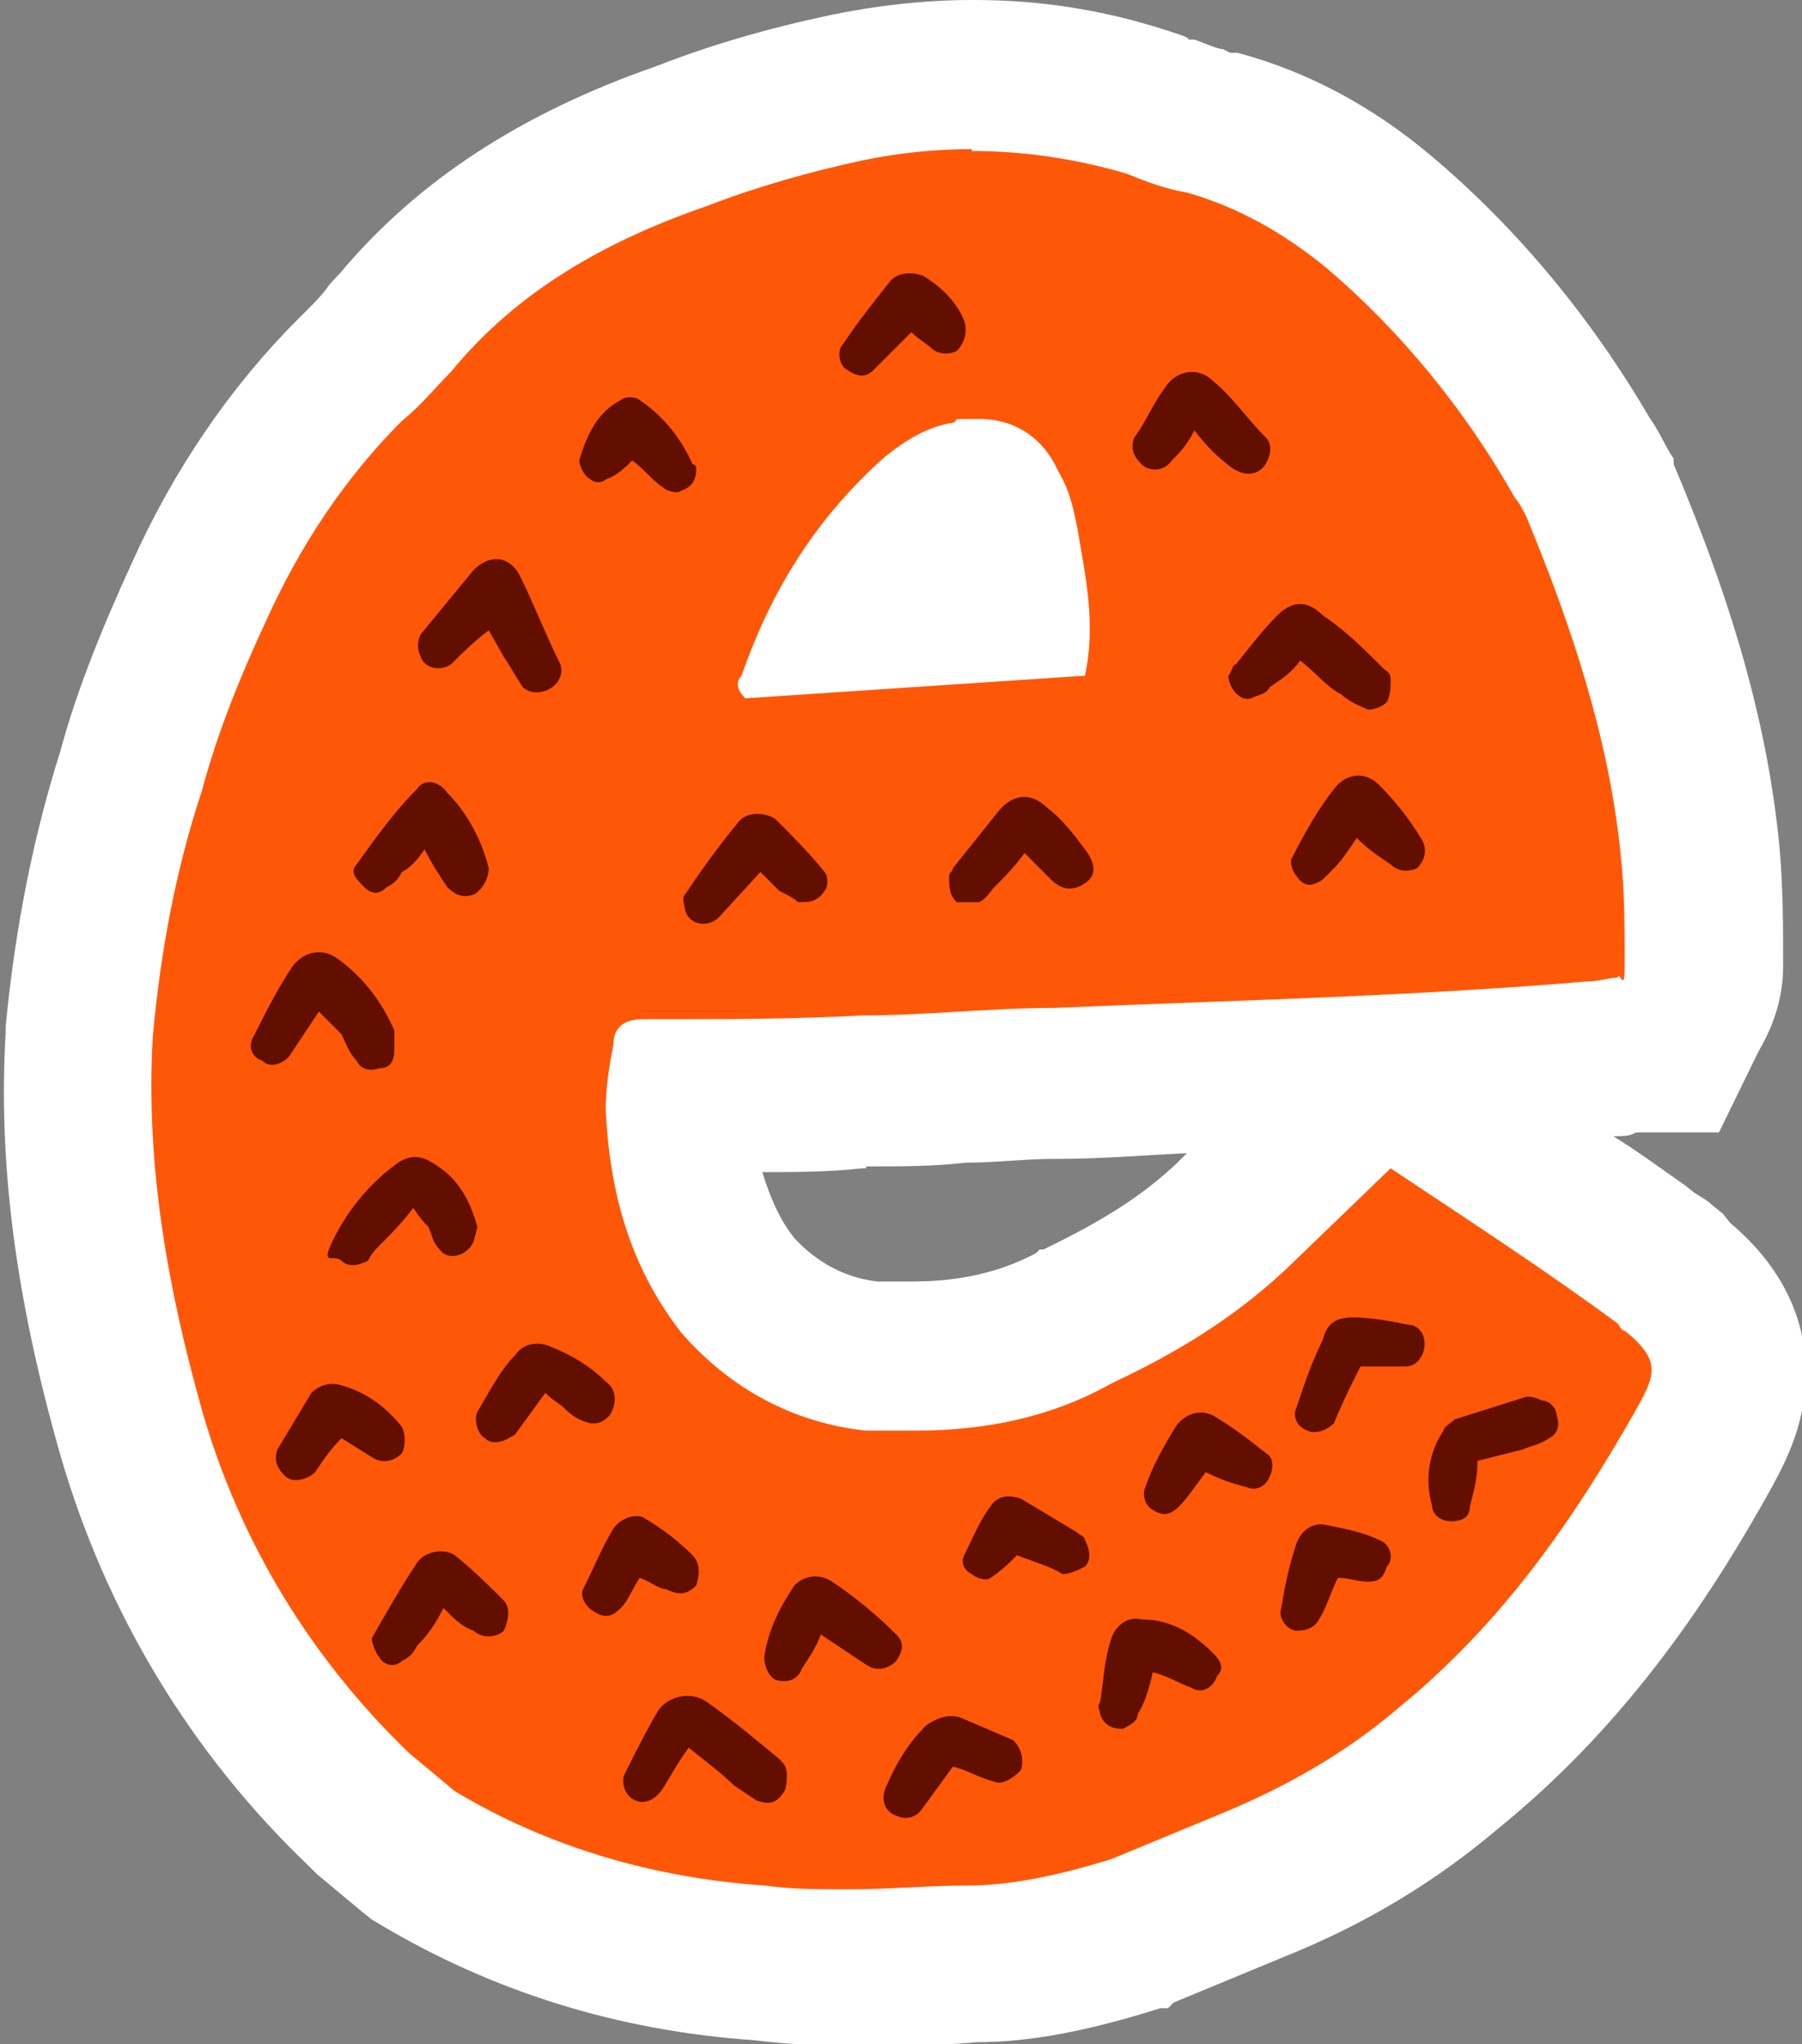 <?xml version="1.0" encoding="UTF-8"?>
<svg id="Layer_1" data-name="Layer 1" xmlns="http://www.w3.org/2000/svg" version="1.1" viewBox="0 0 95.5 108.3">
  <rect x="0" y="0" width="95.5" height="108.3" fill="#808080" stroke="none"/>
  <defs>
    <style>
      .cls-1 {
        fill: #630f00;
      }

      .cls-1, .cls-2, .cls-3 {
        stroke-width: 0px;
      }

      .cls-2 {
        fill: #fff;
      }

      .cls-3 {
        fill: #ff5708;
      }
    </style>
  </defs>
  <g id="Layer_1-2" data-name="Layer 1">
    <g>
      <path class="cls-3" d="M45,104.3c-1.8,0-3.4,0-4.9-.2-6.7-.5-12.7-2.3-18.1-5.6l-.3-.2-2.7-2.3h-.1c-5.7-5.6-9.9-12.5-12.1-20.1-2.3-8-3.1-14.7-2.7-21.1h0c.5-5.1,1.4-9.8,2.8-13.9.8-2.9,2-6,3.6-9.5,2-4.5,4.7-8.5,8-11.7l.2-.2h.2c.4-.5.9-1,1.4-1.5l.8-.8c3.6-4.4,8.5-7.5,15.2-9.9,2.7-1,5.6-1.9,8.7-2.6,2.2-.5,4.4-.7,6.7-.7s6.3.5,9.3,1.4h.4c.9.5,1.6.7,2.4.9h.4c3.1.9,6,2.4,8.8,4.8,4.2,3.6,7.9,8.1,10.8,13,.4.5.6,1,.9,1.5h0v.3c3.1,7.5,4.7,13.4,5.3,19.1.2,2,.2,4.1.2,6s-.5,2.1-.8,2.5h0l-1.1,2.3h-2.4c-.4,0-.9.2-1.5.2-7.1.6-14.3.9-21.2,1.1-2.3,0-4.7.2-7,.3h-.2c-1.6,0-3.2,0-4.9.2-1.7,0-3.4.2-5.2.2-3.3.2-6.5.2-9.7.2v.7c.2,3.9,1.2,6.8,3.1,9.3,1.9,2.2,4.4,3.5,7.1,3.8h2.2c3.2,0,6-.7,8.5-2h.2c3.5-1.7,6-3.4,8.2-5.4l7.9-7.6,4.8,3.2c3.5,2.3,6.8,4.5,10.1,6.9l.2.2.2.2.2.2c4.5,3.7,2.5,7.4,1.5,9.2-2.9,5.1-7,11.6-13.6,17-2.9,2.5-6.3,4.5-10.4,6.2l-6,2.5h-.2c-3.4,1.1-6.2,1.6-8.7,1.6-2.1,0-4.2.2-6.4.2h0ZM49.5,27.3c-1.8,1.6-3.2,3.3-4.4,5.4l8.6-.6c0-.8-.2-1.6-.4-2.5v-.8c-.3-.8-.4-1.3-.6-1.7v-.2c0,0-.2-.2-.2-.2-.2-.4-.3-.4-.5-.4h-.9c-.4,0-.9.4-1.6.9h0Z"/>
      <path class="cls-2" d="M51.5,8c2.7,0,5.5.4,8.2,1.2,1,.4,2,.8,3.2,1,2.8.8,5.2,2.2,7.4,4,4,3.4,7.4,7.6,10,12.2.2.2.4.6.6,1,2.4,5.8,4.4,11.8,5,18,.2,1.8.2,3.8.2,5.6s-.2.4-.4.8c-.4,0-1,.2-1.6.2-9.4.8-18.8,1-28.2,1.4-3.4,0-6.8.4-10.2.4-3.6.2-7.2.2-10.6.2s-.5,0-.7,0h-.3c-1,0-1.6.4-1.6,1.4-.2,1-.4,2.2-.4,3.4.2,4.2,1.2,8.2,4,11.8,2.6,3,6,4.8,9.8,5.2.9,0,1.7,0,2.6,0,3.7,0,7.2-.7,10.4-2.5,3.4-1.6,6.4-3.4,9.2-6l5.6-5.4c4.2,2.8,8.2,5.4,12,8.2.2.2.2.4.4.4,2,1.6,1.6,2.4.6,4.2-3.4,6-7.2,11.4-12.6,15.8-2.8,2.4-6,4.2-9.4,5.6l-5.8,2.4c-2.6.8-5.2,1.4-7.6,1.4-2.1,0-4.2.2-6.2.2s-3,0-4.6-.2c-5.8-.4-11.4-2-16.4-5l-2.4-2c-5.2-5-9-11.2-11-18.2-1.8-6.4-3-13-2.6-19.8.4-4.4,1.2-8.8,2.6-13,.8-3,2-6,3.4-9,1.8-4,4.2-7.6,7.2-10.6,1-.8,1.8-1.8,2.6-2.6,3.6-4.4,8.4-7,13.6-8.8,2.6-1,5.4-1.8,8.2-2.4,1.9-.4,3.9-.6,5.8-.6M39.5,37l18-1.2c.6-2.8,0-5.4-.4-7.8-.2-1-.4-2-1-3-.8-1.8-2.3-2.8-4.2-2.8s-.9,0-1.4.2c-1.4.2-2.6,1-3.6,1.8-3.6,3.2-6,7-7.6,11.6-.2.2-.4.6.2,1.2M51.5,0h0c-2.5,0-5.1.3-7.5.8-3.3.7-6.4,1.6-9.2,2.7-7.2,2.5-12.7,6.1-16.8,11-.2.2-.5.5-.7.8-.3.4-.7.8-.9,1l-.3.3-.3.3c-3.6,3.6-6.6,8-8.8,12.9-1.7,3.7-3,7-3.8,10-1.4,4.4-2.4,9.3-2.9,14.6H.3v.3c-.4,6.9.5,14,2.9,22.4,2.4,8.3,6.9,15.8,13.2,21.8l.2.2.2.2,2.4,2,.5.4.5.3c5.9,3.5,12.5,5.6,19.8,6.1,1.6.2,3.4.3,5.3.3s4.4,0,6.5-.2c2.8,0,5.9-.6,9.7-1.8h.4c0,0,.3-.3.3-.3l5.8-2.4c4.5-1.8,8.2-4.1,11.5-6.9,7-5.7,11.4-12.6,14.4-18h0c.7-1.3,1.9-3.5,1.8-6.4s-1.5-5.5-4-7.6h0c0,0-.4-.5-.4-.5l-.5-.4c-.3-.3-.7-.5-1-.7l-.5-.4h0c-1.3-.9-2.5-1.8-3.8-2.6.5,0,.9,0,1.2-.2h4.4l2.1-4.3c.4-.7,1.3-2.3,1.3-4.5s0-4.2-.2-6.4c-.6-6.1-2.3-12.4-5.6-20.2v-.3c0,0-.2-.3-.2-.3-.3-.5-.6-1.2-1.1-1.9-3.1-5.3-7-10-11.5-13.8h0c-3.2-2.7-6.6-4.5-10.3-5.5h-.4c0,0-.4-.2-.4-.2-.3,0-.9-.3-1.5-.5h-.3c0-.1-.3-.2-.3-.2-4-1.4-7.6-1.9-11.1-1.9h0ZM45.9,61.8c1.9,0,3.6,0,5.3-.2,1.6,0,3.2-.2,4.6-.2h.3c2.3,0,4.6-.2,6.8-.3l-.5.5c-1.9,1.8-4,3.1-7.1,4.6h-.2c0,0-.2.2-.2.2-1.9,1-4,1.5-6.6,1.5s-1.2,0-1.8,0c-1.7-.2-3.2-1-4.4-2.3-.8-1-1.3-2.2-1.7-3.5,1.7,0,3.5,0,5.3-.2h.2Z"/>
    </g>
  </g>
  <g id="Layer_2" data-name="Layer 2">
    <path class="cls-1" d="M44.7,18.2c-.4.4-.2,1.2.2,1.4.6.4,1,.4,1.4,0l2-2c.4.4.8.6,1,.8.4.4,1,.4,1.4.2.4-.4.6-1,.4-1.6-.4-1-1.2-1.8-2.2-2.4-.6-.2-1.4-.2-1.8.4-.8,1-1.6,2-2.4,3.2Z"/>
    <path class="cls-1" d="M60.1,23.2c-.2.6,0,1,.4,1.4s1.2.4,1.6-.2c.4-.4.8-.8,1.2-1.6.6.8,1.2,1.4,2,2,.6.4,1.2.4,1.6,0s.6-1.2.2-1.6c-1-1-1.8-2.2-2.8-3-.8-.8-2-.6-2.6.4-.6.8-1,1.8-1.6,2.6Z"/>
    <path class="cls-1" d="M30.7,24.4c0,.2.2.8.6,1,.2.2.6.2.8,0,.6-.2,1-.6,1.4-1,.6.4,1,1,1.6,1.4.2.2.8.4,1,.2.6-.2.8-.6.8-1.2,0,0,0-.2-.2-.2-.6-1.4-1.6-2.6-2.8-3.4-.2-.2-.8-.2-1,0-1.2.6-1.8,1.8-2.2,3.2Z"/>
    <path class="cls-1" d="M22.3,33.6c-.2.4-.2.8,0,1.2.2.6,1,.8,1.6.4.6-.6,1.2-1.2,2-1.8l.8,1.4c.4.6.6,1,1,1.6.2.2.6.4,1.2.2s1-.8.8-1.4c-.8-1.6-1.4-3.2-2.2-4.8-.6-1-1.6-1-2.4-.2,0,0-2.8,3.4-2.8,3.4Z"/>
    <path class="cls-1" d="M70.1,32.6c-.8-.8-1.6-.8-2.4,0s-1.4,1.6-2.2,2.6c-.2,0-.2.4-.4.6,0,.6.6,1.4,1.2,1.2.4-.2.8-.2,1-.6.6-.4,1.2-.8,1.6-1.4.8.6,1.4,1.4,2.2,1.8.4.4,1,.6,1.4.8.4,0,.8-.2,1-.4.2-.4.2-.8.2-1.2s-.2-.4-.4-.6c-1-1-2-2-3.2-2.8Z"/>
    <path class="cls-1" d="M75.1,46c.4-.4.6-1,.2-1.6-.6-1-1.4-2-2.2-2.8-.8-.8-1.8-.6-2.4.2-.8,1-1.6,2.4-2.2,3.6-.2.2,0,.8.2,1,.4.6.8.6,1.4.2l.6-.6c.4-.4.8-1,1.2-1.6.6.6,1.2,1,1.8,1.4.4.4,1,.4,1.4.2Z"/>
    <path class="cls-1" d="M18.9,45.8c-.4.4,0,.8.4,1.2s.8.4,1.2,0c.4-.2.6-.4.8-.8.4-.2.8-.6,1.2-1.2.4.8.8,1.4,1.2,2,.4.4.8.6,1.4.4.4-.2.8-.8.8-1.4-.4-1.6-1.2-3-2.2-4-.4-.6-1.2-.8-1.6-.2-1.2,1.2-2.2,2.6-3.2,4Z"/>
    <path class="cls-1" d="M57.5,46.8c.6-.4.6-1,0-1.8s-1.2-1.6-2-2.2c-.8-.8-1.8-.8-2.6.2l-2.4,3c0,.2-.2.2-.2.4,0,.6,0,1,.4,1.4h1.2c.4-.2.6-.6.8-.8.6-.6,1-1,1.6-1.8l1.4,1.4c.6.6,1.2.6,1.8.2Z"/>
    <path class="cls-1" d="M39.1,43.6c-1,1.2-2,2.6-2.8,3.8-.2.2,0,.6,0,.8.2.8,1.2,1,1.8.4l2.2-2.4,1,1c.4.2.8.4,1,.6.6,0,1,0,1.4-.6.2-.2.2-.8,0-1-.8-1-1.8-2-2.6-2.8-.6-.4-1.6-.4-2,.2Z"/>
    <path class="cls-1" d="M13.9,56.2c.4.4,1,.2,1.4-.2l1.6-2.4c.4.4.8.8,1.2,1.2.2.4.4,1,.8,1.4.2.4.6.6,1.2.4.6,0,.8-.4.8-1v-1c-.6-1.4-1.6-2.8-3-3.8-.8-.6-1.8-.4-2.4.4-.8,1.2-1.4,2.4-2,3.6-.4.6-.2,1.2.4,1.4Z"/>
    <path class="cls-1" d="M25.1,65.8l.2-.8c-.4-1.4-1-2.6-2.4-3.4-.6-.4-1.2-.4-1.8,0-1.4,1-2.6,2.4-3.4,4s0,.8.4,1.2c.4.4,1,.2,1.4,0,.2-.4.4-.6.8-1s1-1,1.6-1.8c.4.6.6.8.8,1,.2.4.2.8.6,1.2.4.6,1.4.4,1.8-.4Z"/>
    <path class="cls-1" d="M74.5,72.4c.6,0,1-.6,1-1.2s-.4-1-.8-1c-1-.2-2-.4-3-.4s-1.4.4-1.6,1.2c-.6,1.2-1,2.4-1.4,3.6-.2.4,0,1,.6,1.2.4.2,1,0,1.4-.4.4-1,.8-1.8,1.4-3,0,0,2.4,0,2.4,0Z"/>
    <path class="cls-1" d="M29.9,74.6c.2.2.4.4.8.6.8.4,1.2.2,1.6-.2.4-.6.4-1.4-.2-1.8-.8-.8-1.8-1.4-2.8-1.8-.8-.4-1.6-.2-2,.4-.8.8-1.4,2-2,3-.2.4,0,1.2.4,1.4.4.4,1,.2,1.6-.2l1.6-2.2c.4.4.8.6,1,.8Z"/>
    <path class="cls-1" d="M18.1,76.2l1.6,1c.6.4,1.2.2,1.6-.2.2-.4.2-1,0-1.4-.8-1-1.8-1.8-3.2-2.2-.6-.2-1.2,0-1.6.4l-1.8,3c-.2.6,0,1,.4,1.4s1.2.2,1.6-.2c.4-.6.8-1.2,1.4-1.8Z"/>
    <path class="cls-1" d="M82.1,76.2c.4-.2.6-.6.4-1.2,0-.4-.4-.8-.8-.8-.4-.2-.6-.2-.8-.2l-3.8,1.2c-.2.2-.6.4-.6.6-.8,1.2-1,2.6-.6,4,0,.4.4.8,1,.8s1-.2,1-.8c.2-.8.4-1.4.4-2.4l2.4-.6c.4-.2.8-.2,1.4-.6Z"/>
    <path class="cls-1" d="M67.3,78.2c.2-.4.2-1-.2-1.2-1-.8-1.8-1.4-2.8-2-.8-.4-1.6,0-2,.6-.6,1-1.2,2-1.6,3.2-.2.4,0,1,.4,1.2.6.4,1,.2,1.4-.2.4-.4.8-1,1.4-1.8.8.4,1.4.6,2.2.8.4.2,1,0,1.2-.6Z"/>
    <path class="cls-1" d="M57.5,83c.4-.4.2-1,0-1.4,0-.2-.2-.2-.4-.4l-3-1.8c-.6-.2-1.2-.2-1.6.4-.6.8-1,1.8-1.4,2.6-.2.4,0,.8.4,1,.2.2.8.4,1,.2.6-.4,1-.8,1.4-1.2,1,.4,1.8.6,2.4,1,.4,0,.8-.2,1.2-.4Z"/>
    <path class="cls-1" d="M31.5,85.4c.6.4,1,.2,1.4-.2.4-.4.6-1,1-1.6.6.2,1,.6,1.4.6.8.4,1.2.2,1.6-.2.2-.6.2-1.2-.2-1.6-.8-.8-1.6-1.4-2.6-2-.4-.2-1.2,0-1.6.6-.6,1-1,2-1.6,3.2-.2.4.2,1,.6,1.2Z"/>
    <path class="cls-1" d="M73.5,83c.4-.4.2-1.2-.4-1.4-.8-.4-1.8-.6-2.8-.8-.8-.2-1.4.4-1.6,1-.4,1.2-.6,2.2-.8,3.4-.2.6.4,1.2.8,1.2.6,0,1-.2,1.2-.6.4-.6.6-1.4,1-2.2.6,0,1,.2,1.6.2s.8-.2,1-.8Z"/>
    <path class="cls-1" d="M26.7,86.4c.2-.4.4-1.2,0-1.6-.8-.8-1.6-1.6-2.6-2.4-.6-.4-1.6-.2-2,.4-.8,1.2-1.6,2.6-2.4,4,0,.2.2.8.4,1,.2.4.8.6,1.2.2.4-.2.6-.4.8-.8.6-.6,1-1.2,1.4-2,.6.6,1,1,1.6,1.2.4.4,1.2.4,1.6,0Z"/>
    <path class="cls-1" d="M45.9,88.2c.6.4,1.2.2,1.6-.2.4-.6.4-1,0-1.4-1-1-2.2-2-3.4-2.8-.6-.4-1.4-.4-2,.2-.8,1.2-1.4,2.4-1.6,3.8,0,.4.2,1,.6,1.2.6.2,1.2,0,1.4-.6.4-.6.8-1.2,1-1.8,0,0,2.4,1.6,2.4,1.6Z"/>
    <path class="cls-1" d="M64.5,88.8c.4-.4.2-.8-.2-1.2-1-1-2.2-1.8-3.8-1.8-.8-.2-1.4.4-1.6,1-.4,1.2-.4,2.2-.6,3.4-.2.2,0,.4,0,.6.2.6.6.8,1.2.8.4-.2.8-.4.8-.8.4-.6.6-1.4.8-2.2.8.2,1.4.6,2,.8.6.4,1.2,0,1.4-.6Z"/>
    <path class="cls-1" d="M41.5,95c.2-.2.2-.8.2-1,0-.4-.2-.6-.4-.8-1.2-1-2.4-2-3.8-3-.8-.6-2-.4-2.6.4-.6,1-1.2,2.2-1.8,3.4-.2.4,0,1.2.6,1.4.4.2,1,0,1.4-.6s.8-1.4,1.4-2.2c1,.8,1.8,1.4,2.4,2l1.2.8c.6.2,1,.2,1.4-.4Z"/>
    <path class="cls-1" d="M54.1,93.8c.2-.6,0-1.2-.4-1.6l-2.8-1.2c-.6-.2-1.2,0-1.8.4-1,1-1.6,2-2.2,3.4-.2.6,0,1.2.6,1.4.4.2,1,.2,1.4-.4l1.6-2.2c.8.2,1.4.6,2.2.8.4.2,1-.2,1.4-.6h0Z"/>
  </g>
</svg>